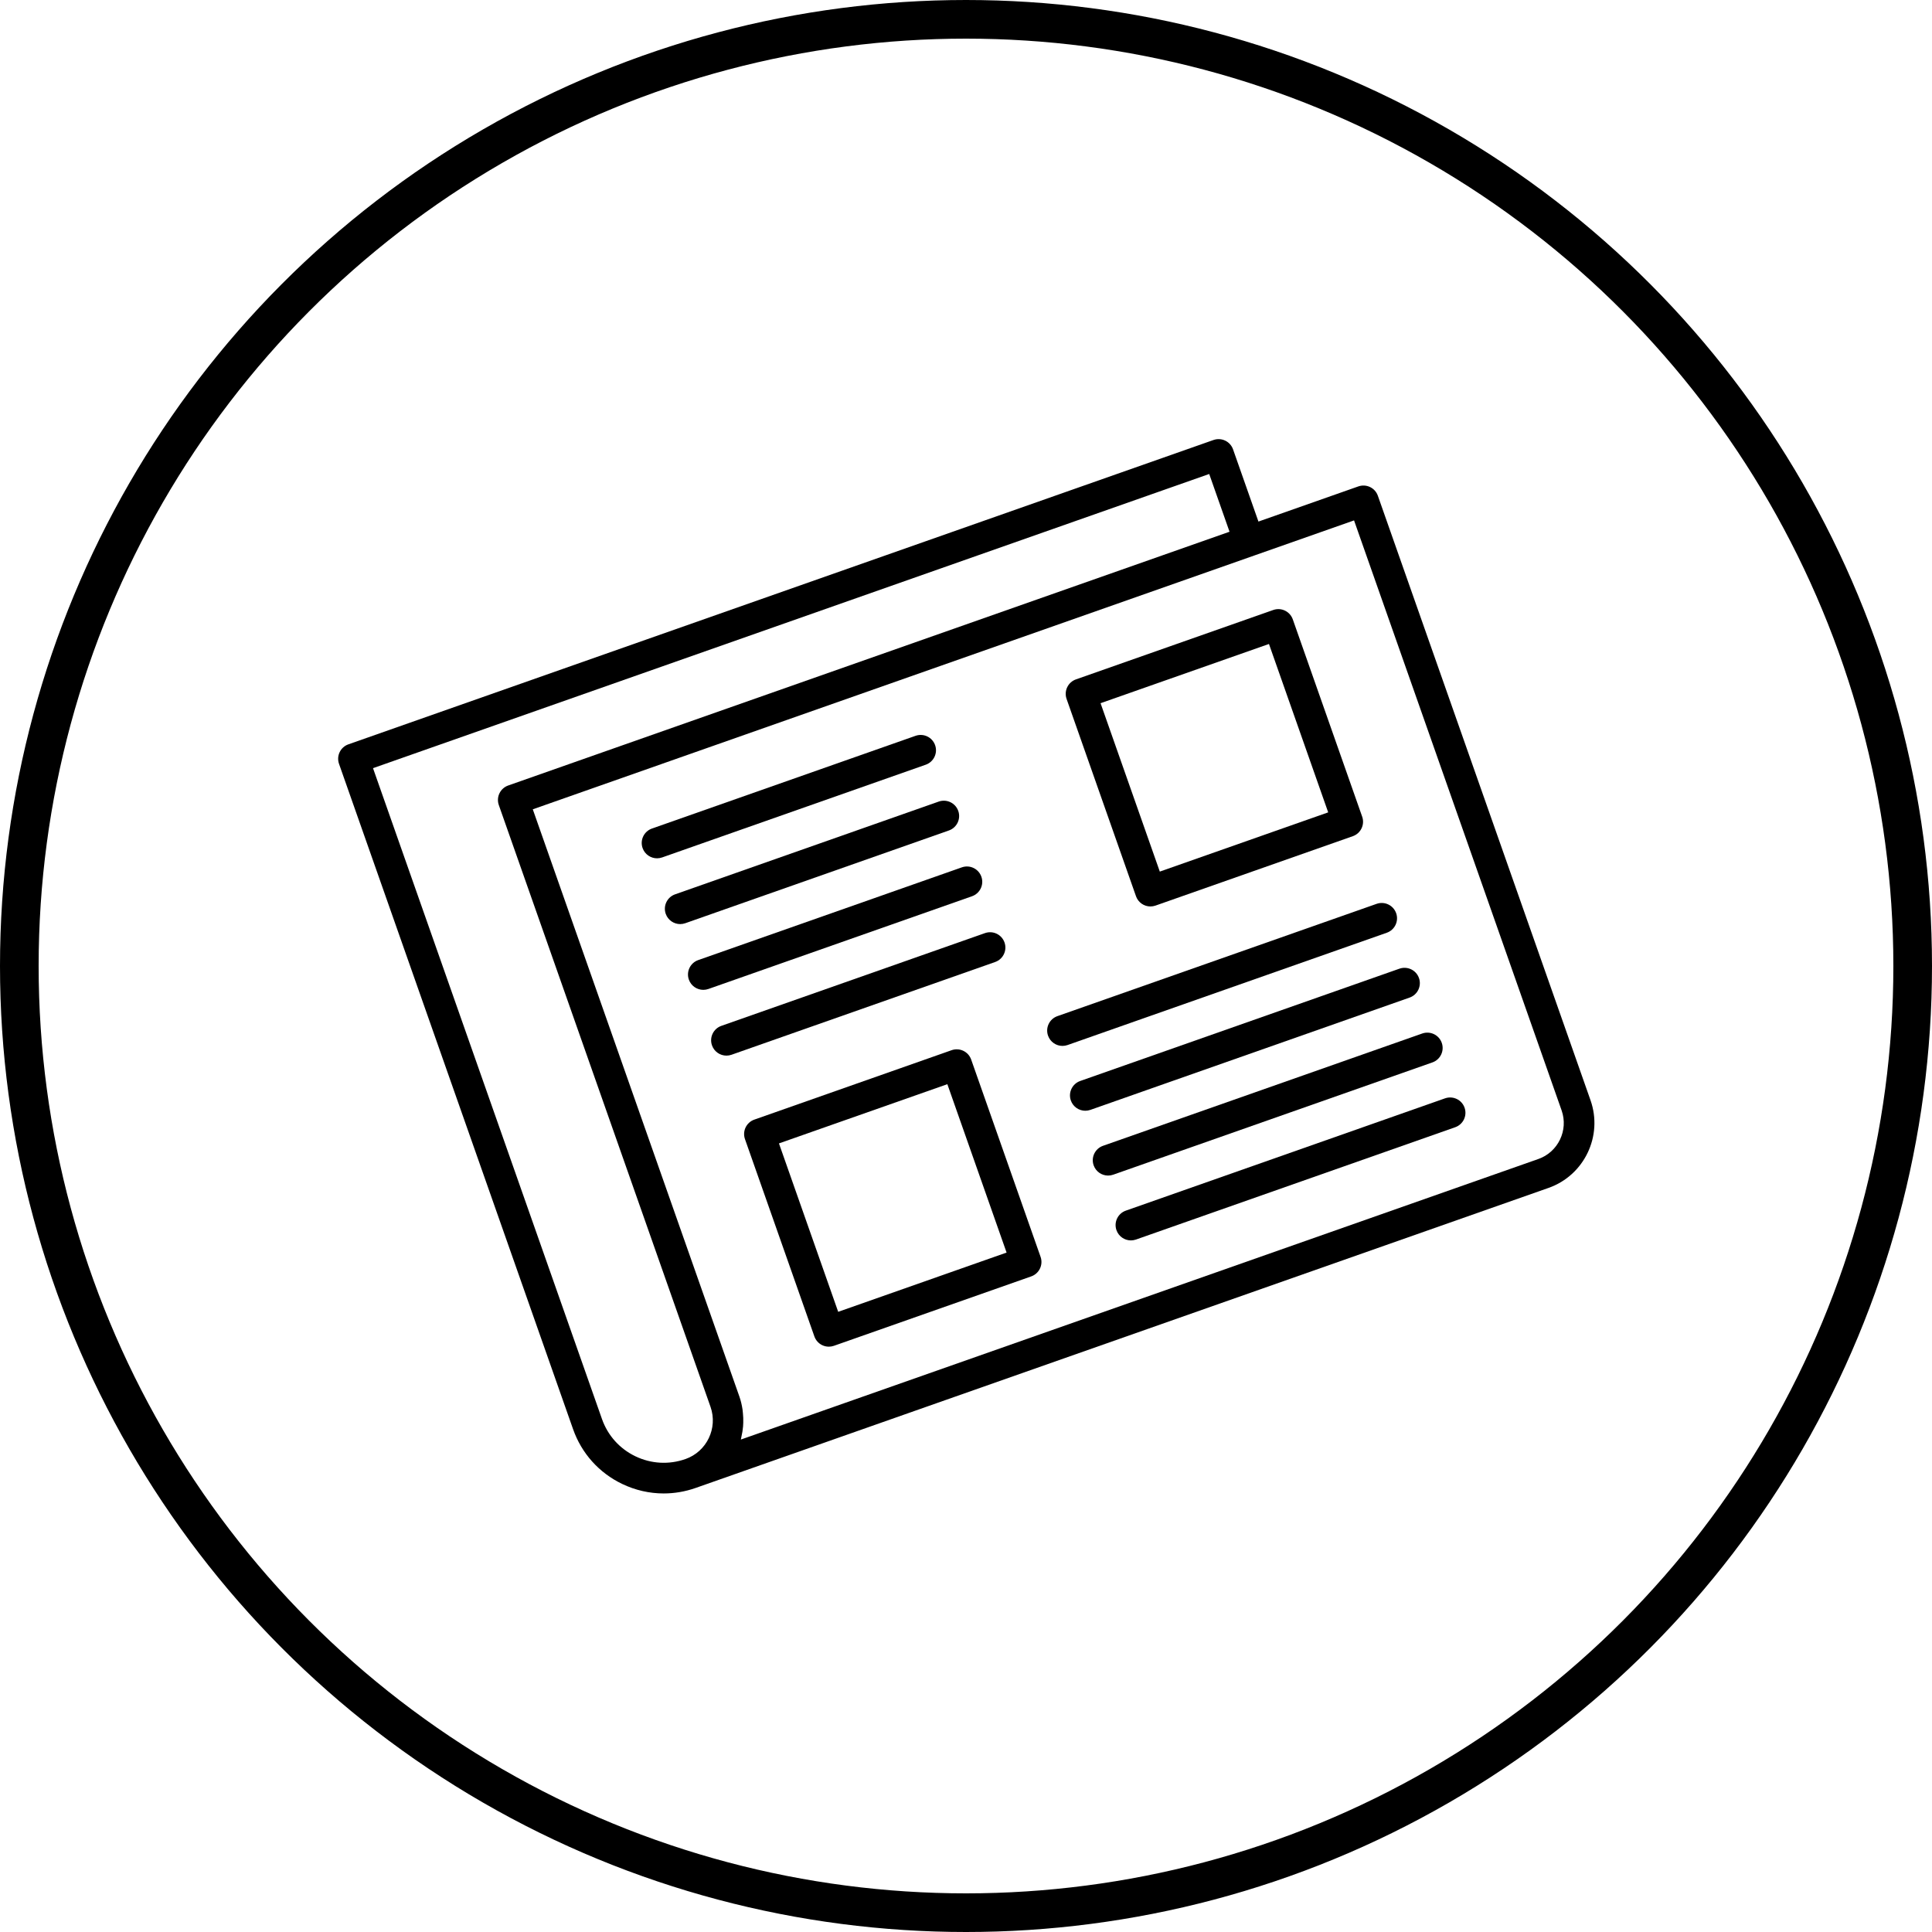<?xml version="1.0" encoding="UTF-8" standalone="no"?>
<svg
   xmlns:dc="http://purl.org/dc/elements/1.1/"
   xmlns:cc="http://creativecommons.org/ns#"
   xmlns:rdf="http://www.w3.org/1999/02/22-rdf-syntax-ns#"
   xmlns:svg="http://www.w3.org/2000/svg"
   xmlns="http://www.w3.org/2000/svg"
   width="100"
   height="100"
   viewBox="0 0 100 100"
   id="svg4157"
   version="1.1">
  <defs
     id="defs4159" />
  <g
     id="layer1"
     transform="translate(0,2.2107222e-5)">
    <ellipse        style="opacity:1;fill:none;fill-opacity:1;fill-rule:nonzero;stroke:#000000;stroke-width:2.0;stroke-linecap:round;stroke-linejoin:bevel;stroke-miterlimit:4;stroke-dasharray:none;stroke-dashoffset:0;stroke-opacity:1"
       id="path4705"
       cx="50"
       cy="50"
       rx="49"
       ry="49" />
  </g>
  <g
     id="g5635"
     transform="matrix(0.793,0,0,0.793,10.365,10.365)">
    <path
       id="path5637"
       d="M 90.745,58.746 76.864,19.289 C 76.682,18.768 76.112,18.495 75.589,18.678 l -6.52,2.294 -1.657,-4.712 c -0.088,-0.25 -0.271,-0.455 -0.511,-0.57 -0.24,-0.115 -0.516,-0.128 -0.765,-0.042 L 9.669,35.513 C 9.148,35.696 8.874,36.267 9.058,36.788 L 24.334,80.212 c 0.556,1.581 1.694,2.851 3.206,3.576 0.86,0.412 1.782,0.62 2.709,0.62 0.701,0 1.405,-0.119 2.087,-0.359 L 88.002,64.466 c 2.333,-0.821 3.563,-3.387 2.743,-5.72 z M 31.672,82.162 c -1.076,0.379 -2.236,0.316 -3.267,-0.178 -1.03,-0.494 -1.806,-1.359 -2.185,-2.436 L 11.276,37.068 65.856,17.867 67.182,21.636 20.098,38.2 c -0.25,0.088 -0.455,0.272 -0.569,0.511 -0.058,0.12 -0.09,0.248 -0.097,0.378 -0.007,0.13 0.011,0.261 0.055,0.386 l 13.819,39.281 c 0.488,1.39 -0.244,2.918 -1.634,3.407 z M 87.338,62.579 35.285,80.891 c 0.004,-0.015 0.005,-0.03 0.009,-0.045 0.013,-0.047 0.017,-0.096 0.029,-0.143 0.051,-0.218 0.087,-0.439 0.107,-0.665 0.008,-0.087 0.01,-0.173 0.013,-0.26 0.006,-0.2 -0.002,-0.399 -0.022,-0.601 -0.008,-0.084 -0.013,-0.167 -0.026,-0.251 -0.043,-0.279 -0.105,-0.558 -0.202,-0.834 L 21.705,39.754 68.789,23.191 c 2.44e-4,-6.1e-5 2.44e-4,-1.84e-4 4.88e-4,-2.44e-4 l 6.52,-2.294 13.549,38.513 c 0.454,1.293 -0.228,2.715 -1.521,3.17 z" />
    <path
       id="path5639"
       d="m 61.076,45.427 c 0.145,0.411 0.531,0.668 0.943,0.668 0.11,0 0.222,-0.019 0.332,-0.057 l 12.878,-4.53 c 0.521,-0.183 0.795,-0.754 0.611,-1.275 L 71.311,27.355 c -0.184,-0.521 -0.753,-0.794 -1.275,-0.611 l -12.879,4.53 c -0.25,0.088 -0.455,0.272 -0.569,0.511 -0.115,0.239 -0.13,0.514 -0.042,0.764 l 4.531,12.878 z m 8.68,-16.465 3.866,10.991 -10.991,3.866 -3.867,-10.991 10.992,-3.866 z" />
    <path
       id="path5641"
       d="M 50.319,56.088 C 50.136,55.567 49.566,55.294 49.044,55.476 L 36.166,60.007 c -0.521,0.183 -0.795,0.754 -0.611,1.275 l 4.53,12.878 c 0.088,0.25 0.271,0.455 0.511,0.57 0.137,0.065 0.284,0.098 0.433,0.098 0.112,0 0.225,-0.019 0.332,-0.057 L 54.238,70.241 c 0.521,-0.183 0.795,-0.754 0.611,-1.275 l -4.53,-12.878 z m -8.68,16.465 -3.866,-10.992 10.991,-3.866 3.866,10.991 -10.991,3.867 z" />
    <path
       id="path5643"
       d="m 47.965,35.567 c -0.183,-0.521 -0.752,-0.792 -1.275,-0.611 l -17.207,6.053 c -0.521,0.183 -0.795,0.754 -0.611,1.275 0.145,0.411 0.531,0.668 0.943,0.668 0.11,0 0.222,-0.019 0.332,-0.057 l 17.207,-6.053 c 0.521,-0.183 0.795,-0.754 0.611,-1.275 z" />
    <path
       id="path5645"
       d="m 49.476,39.86 c -0.184,-0.521 -0.753,-0.794 -1.275,-0.611 l -17.207,6.054 c -0.521,0.183 -0.795,0.754 -0.611,1.275 0.145,0.411 0.531,0.668 0.943,0.668 0.11,0 0.222,-0.019 0.332,-0.057 l 17.207,-6.054 c 0.521,-0.183 0.795,-0.754 0.611,-1.275 z" />
    <path
       id="path5647"
       d="m 50.985,44.153 c -0.184,-0.521 -0.753,-0.794 -1.275,-0.611 l -17.207,6.053 c -0.521,0.183 -0.795,0.754 -0.611,1.275 0.145,0.411 0.531,0.668 0.943,0.668 0.11,0 0.222,-0.019 0.332,-0.057 l 17.207,-6.053 c 0.521,-0.183 0.795,-0.754 0.611,-1.275 z" />
    <path
       id="path5649"
       d="m 52.495,48.445 c -0.184,-0.521 -0.753,-0.794 -1.275,-0.611 L 34.013,53.888 c -0.521,0.183 -0.795,0.754 -0.611,1.275 0.145,0.411 0.531,0.668 0.943,0.668 0.11,0 0.222,-0.019 0.332,-0.057 l 17.207,-6.054 c 0.521,-0.183 0.795,-0.754 0.611,-1.275 z" />
    <path
       id="path5651"
       d="m 78.058,46.535 c -0.184,-0.521 -0.752,-0.793 -1.275,-0.611 l -20.836,7.33 c -0.521,0.183 -0.795,0.754 -0.611,1.275 0.145,0.411 0.531,0.668 0.943,0.668 0.11,0 0.222,-0.019 0.332,-0.057 l 20.836,-7.33 c 0.521,-0.183 0.795,-0.754 0.611,-1.275 z" />
    <path
       id="path5653"
       d="m 79.547,50.767 c -0.184,-0.521 -0.753,-0.792 -1.275,-0.611 l -20.836,7.33 c -0.521,0.183 -0.795,0.754 -0.611,1.275 0.145,0.411 0.531,0.668 0.943,0.668 0.11,0 0.222,-0.019 0.332,-0.057 l 20.836,-7.33 c 0.521,-0.183 0.795,-0.754 0.611,-1.275 z" />
    <path
       id="path5655"
       d="M 81.035,54.998 C 80.852,54.477 80.283,54.205 79.76,54.387 L 58.924,61.717 c -0.521,0.183 -0.795,0.754 -0.611,1.275 0.145,0.411 0.531,0.668 0.943,0.668 0.11,0 0.222,-0.019 0.332,-0.057 L 80.424,56.274 c 0.521,-0.183 0.795,-0.754 0.611,-1.275 z" />
    <path
       id="path5657"
       d="m 81.248,58.619 -20.835,7.33 c -0.521,0.183 -0.795,0.754 -0.611,1.275 0.145,0.411 0.531,0.668 0.943,0.668 0.11,0 0.222,-0.019 0.332,-0.057 l 20.835,-7.33 c 0.521,-0.183 0.795,-0.754 0.611,-1.275 -0.183,-0.521 -0.752,-0.792 -1.275,-0.611 z" />
  </g>
</svg>
